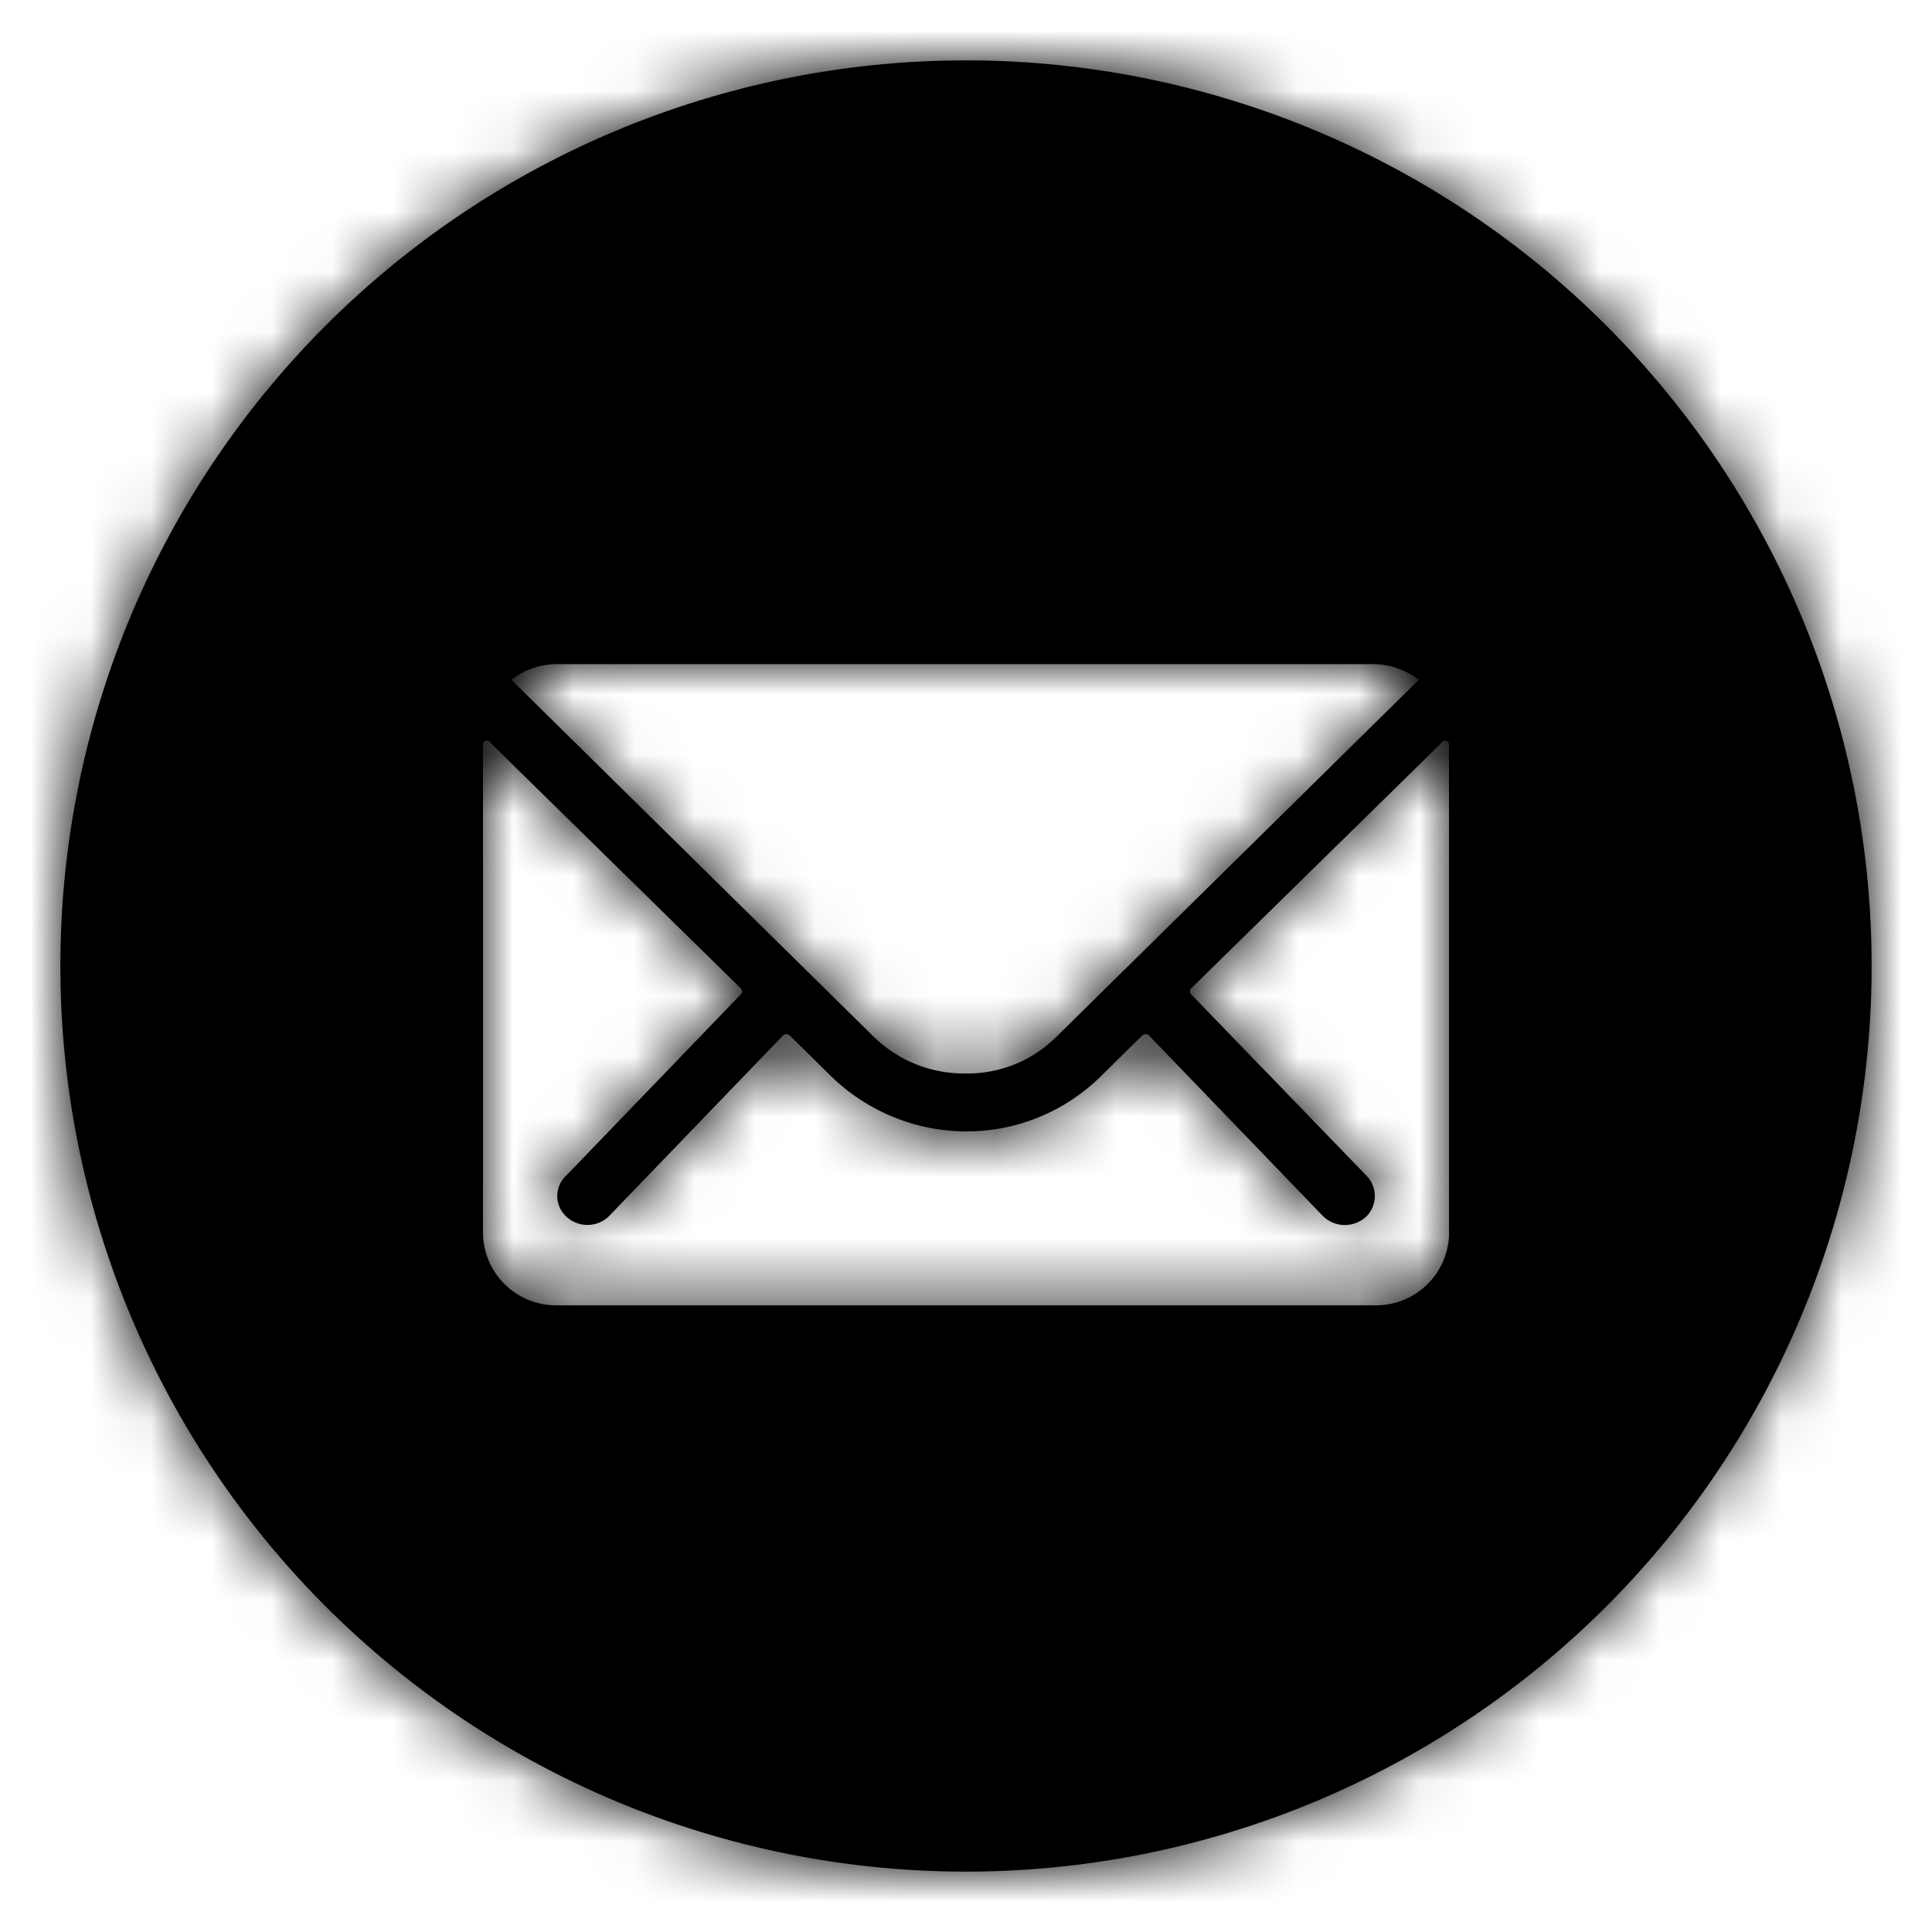 <svg id="Laag_1" data-name="Laag 1" xmlns="http://www.w3.org/2000/svg" xmlns:xlink="http://www.w3.org/1999/xlink" viewBox="0 0 32 32"><defs><style>.cls-1{fill:#fff;fill-rule:evenodd;}.cls-2{mask:url(#mask);}</style><mask id="mask" x="0" y="0" width="32" height="32" maskUnits="userSpaceOnUse"><g transform="translate(0)"><g id="mask-2"><path id="path-1" class="cls-1" d="M16,1A15,15,0,1,1,1,16,15,15,0,0,1,16,1Zm7.87,11.31-4.14,4.06a.07.07,0,0,0,0,.1l2.9,3a.48.48,0,0,1,0,.68.52.52,0,0,1-.71,0l-2.89-3a.08.08,0,0,0-.11,0l-.7.69a3.17,3.17,0,0,1-2.21.9,3.22,3.22,0,0,1-2.25-.92l-.68-.67a.08.08,0,0,0-.11,0l-2.89,3a.51.51,0,0,1-.7,0,.46.46,0,0,1,0-.68l2.89-3a.07.07,0,0,0,0-.1L8.13,12.31a.07.07,0,0,0-.13,0v8.12a1.21,1.21,0,0,0,1.23,1.19H22.77A1.21,1.21,0,0,0,24,20.48V12.36A.07.07,0,0,0,23.87,12.31ZM17.5,17.17l6-5.91a1.25,1.25,0,0,0-.76-.26H9.23a1.22,1.22,0,0,0-.76.26l6,5.91a2.13,2.13,0,0,0,1.5.61A2.09,2.09,0,0,0,17.5,17.17Z"/></g></g></mask></defs><title>mailb</title><g id="Mask-2-2" data-name="Mask"><path d="M16,1A15,15,0,1,1,1,16,15,15,0,0,1,16,1Zm7.87,11.31-4.14,4.06a.07.07,0,0,0,0,.1l2.9,3a.48.48,0,0,1,0,.68.52.52,0,0,1-.71,0l-2.89-3a.08.08,0,0,0-.11,0l-.7.69a3.17,3.17,0,0,1-2.21.9,3.22,3.22,0,0,1-2.25-.92l-.68-.67a.08.08,0,0,0-.11,0l-2.89,3a.51.51,0,0,1-.7,0,.46.46,0,0,1,0-.68l2.89-3a.07.07,0,0,0,0-.1L8.13,12.31a.07.07,0,0,0-.13,0v8.12a1.21,1.21,0,0,0,1.23,1.19H22.77A1.21,1.21,0,0,0,24,20.48V12.36A.07.07,0,0,0,23.87,12.31ZM17.5,17.17l6-5.91a1.25,1.25,0,0,0-.76-.26H9.23a1.22,1.22,0,0,0-.76.26l6,5.91a2.13,2.13,0,0,0,1.5.61A2.09,2.09,0,0,0,17.5,17.17Z" transform="translate(0)"/></g><g class="cls-2"><rect width="32" height="32"/></g></svg>